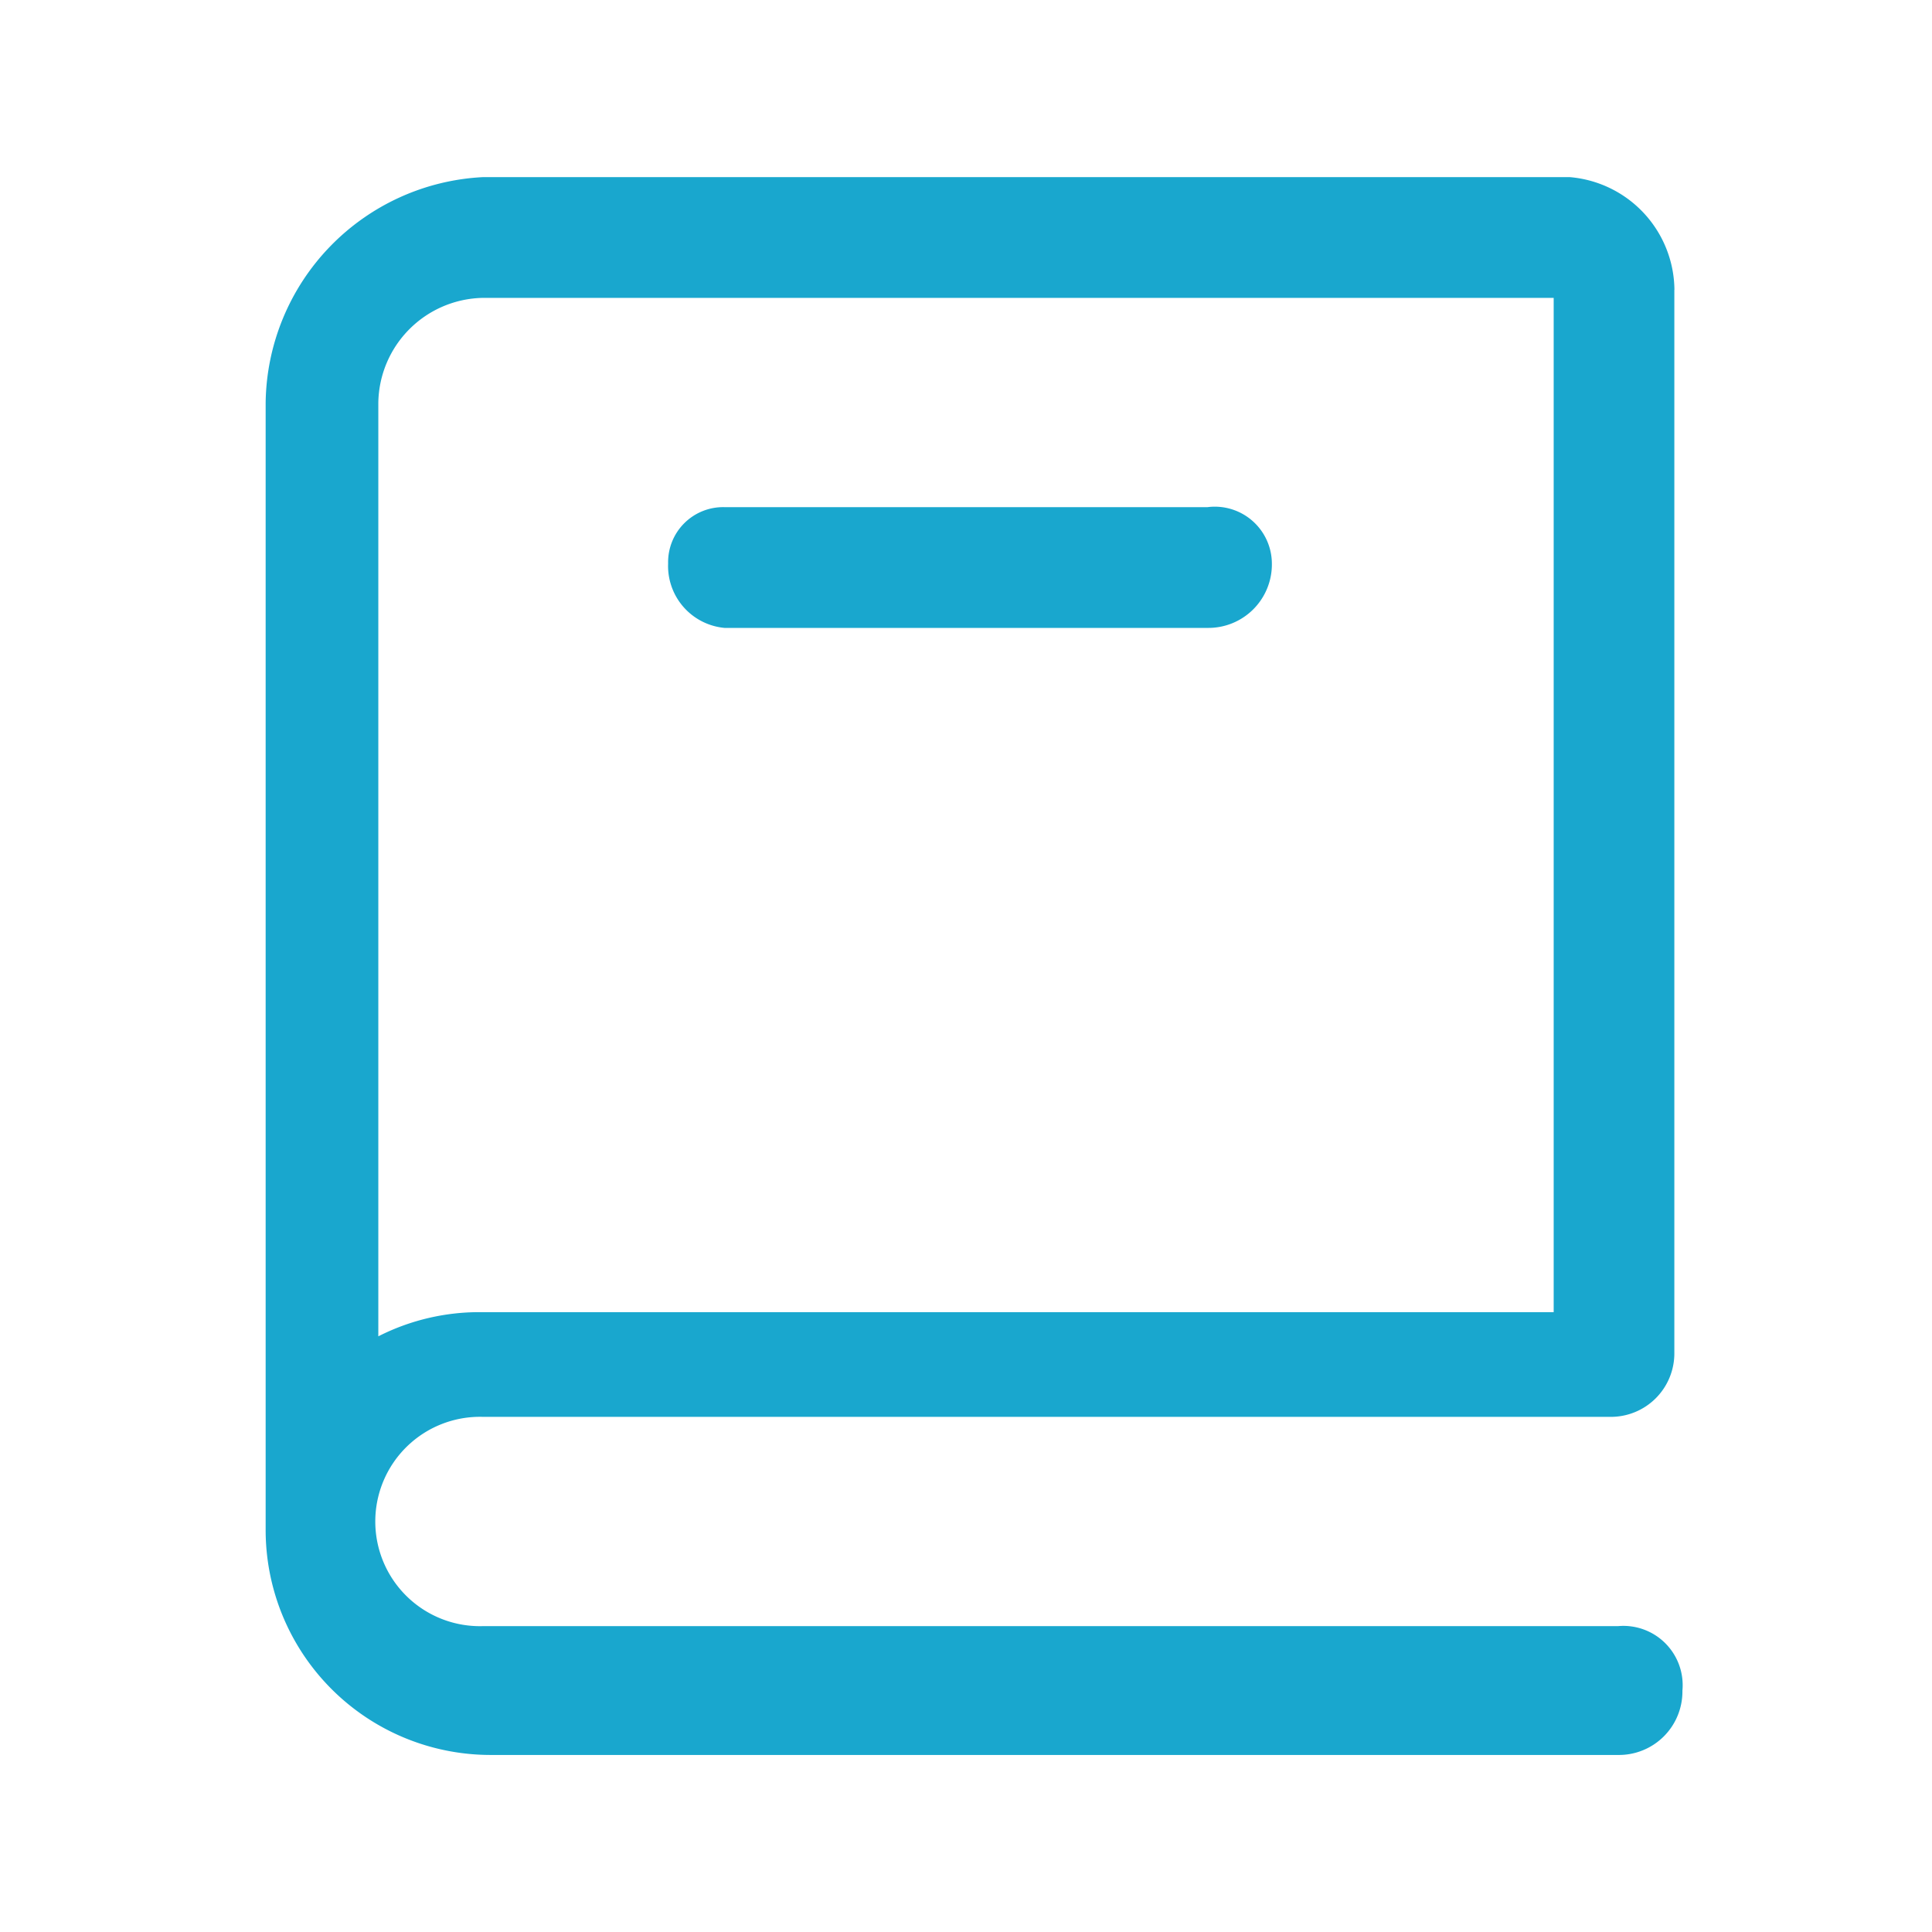 <svg id="_9042380_book_education_icon" data-name="9042380_book_education_icon" xmlns="http://www.w3.org/2000/svg" width="22" height="22" viewBox="0 0 22 22">
  <g id="Group_112" data-name="Group 112" transform="translate(3.025 2.017)">
    <path id="Path_28" data-name="Path 28" d="M19.342,3.483A1.3,1.3,0,0,0,18.15,2.2H5.775A2.606,2.606,0,0,0,3.3,4.767V17.6a2.562,2.562,0,0,0,2.567,2.567H18.7a.723.723,0,0,0,.733-.733A.675.675,0,0,0,18.7,18.7H5.775a1.192,1.192,0,1,1,0-2.383H18.608a.723.723,0,0,0,.733-.733V3.483ZM17.967,15.125H5.775a2.537,2.537,0,0,0-1.192.275V4.767A1.213,1.213,0,0,1,5.775,3.575H17.967Z" transform="translate(-3.3 -2.2)" fill="#19a7ce"/>
    <path id="Path_29" data-name="Path 29" d="M8.942,7.675h5.5a.723.723,0,0,0,.733-.733.65.65,0,0,0-.733-.642h-5.5a.627.627,0,0,0-.642.642A.708.708,0,0,0,8.942,7.675Z" transform="translate(-3.717 -2.542)" fill="#19a7ce"/>
  </g>
  <rect id="Rectangle_83" data-name="Rectangle 83" width="22" height="22" fill="none"/>
</svg>
